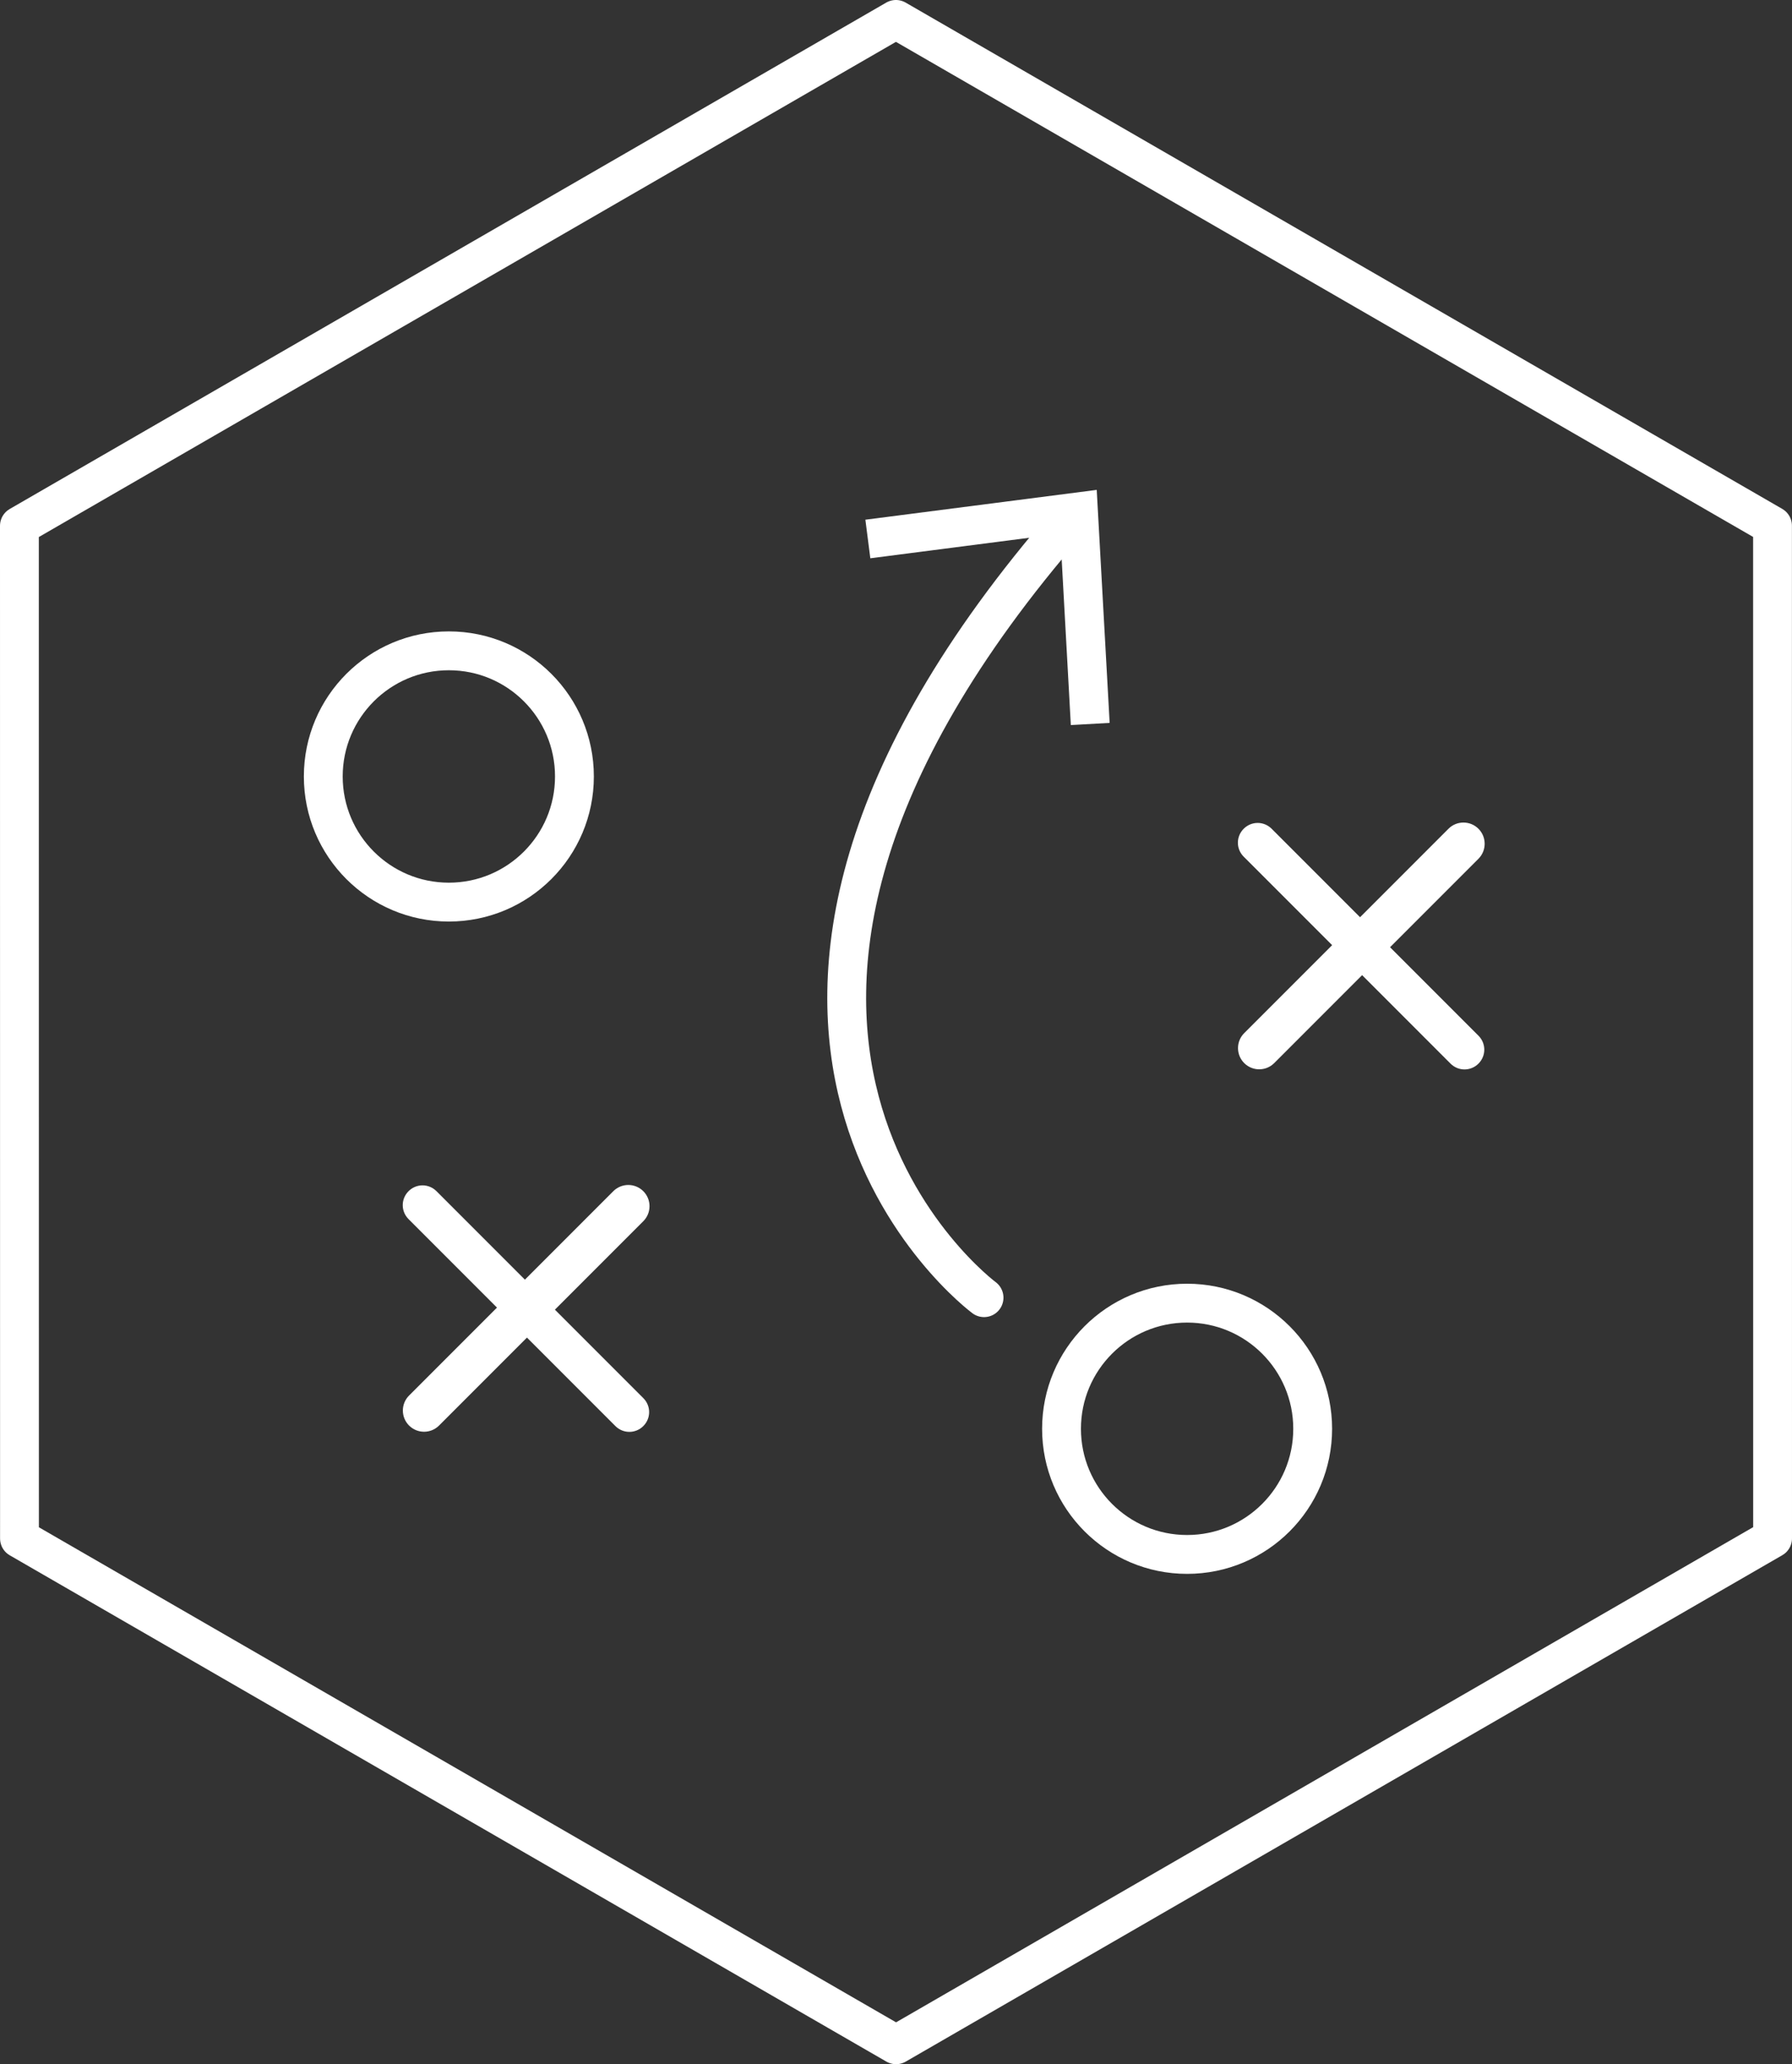 <?xml version="1.0" encoding="utf-8"?>
<!-- Generator: Adobe Illustrator 17.0.0, SVG Export Plug-In . SVG Version: 6.00 Build 0)  -->
<!DOCTYPE svg PUBLIC "-//W3C//DTD SVG 1.1//EN" "http://www.w3.org/Graphics/SVG/1.1/DTD/svg11.dtd">
<svg version="1.1" id="Layer_1" xmlns="http://www.w3.org/2000/svg" xmlns:xlink="http://www.w3.org/1999/xlink" x="0px" y="0px"
	 width="138.419px" height="159.363px" viewBox="0 0 138.419 159.363" enable-background="new 0 0 138.419 159.363"
	 xml:space="preserve">
<rect x="0" y="0" width="138.419" height="159.363" fill="#333333" stroke="none"/>
<g>
	<polygon fill="none" stroke="#FFFFFF" stroke-width="3" stroke-linejoin="round" stroke-miterlimit="10" points="1.505,118.777 
		1.5,40.595 69.205,1.5 136.914,40.586 136.919,118.768 69.215,157.863 	"/>
	
		<circle fill="none" stroke="#FFFFFF" stroke-width="3" stroke-linejoin="round" stroke-miterlimit="10" cx="91.695" cy="110.308" r="9.7"/>
	
		<circle fill="none" stroke="#FFFFFF" stroke-width="3" stroke-linejoin="round" stroke-miterlimit="10" cx="34.671" cy="59.946" r="9.7"/>
	<g>
		<path fill="#FFFFFF" d="M112.043,82.115l-6.83-6.83l-6.79,6.79c-0.639,0.639-1.677,0.639-2.316,0
			c-0.639-0.639-0.639-1.677,0-2.316l6.79-6.79l-6.83-6.83c-0.599-0.599-0.599-1.558,0-2.157c0.599-0.599,1.557-0.599,2.157,0
			l6.83,6.83l6.829-6.829c0.639-0.639,1.677-0.639,2.317,0c0.639,0.639,0.639,1.677,0,2.317l-6.829,6.829l6.83,6.83
			c0.599,0.599,0.599,1.558,0,2.157C113.601,82.714,112.643,82.714,112.043,82.115z"/>
	</g>
	<g>
		<path fill="#FFFFFF" d="M47.534,110.096l-6.83-6.83l-6.79,6.79c-0.639,0.639-1.677,0.639-2.316,0
			c-0.639-0.639-0.639-1.677,0-2.316l6.79-6.79l-6.83-6.83c-0.599-0.599-0.599-1.558,0-2.157c0.599-0.599,1.557-0.599,2.157,0
			l6.83,6.83l6.829-6.829c0.639-0.639,1.678-0.639,2.317,0c0.639,0.639,0.639,1.677,0,2.317l-6.829,6.829l6.83,6.83
			c0.599,0.599,0.599,1.558,0,2.157C49.092,110.695,48.133,110.695,47.534,110.096z"/>
	</g>
	<g>
		<g>
			<path fill="none" stroke="#FFFFFF" stroke-width="3" stroke-linecap="round" stroke-linejoin="round" d="M76.01,100.185
				c0,0-27.76-20.523,6.533-59.938"/>
			<g>
				<polygon fill="#FFFFFF" points="85.712,55.809 82.714,55.978 81.898,41.208 67.226,43.101 66.844,40.123 84.714,37.821 				"/>
			</g>
		</g>
	</g>
</g>
</svg>
